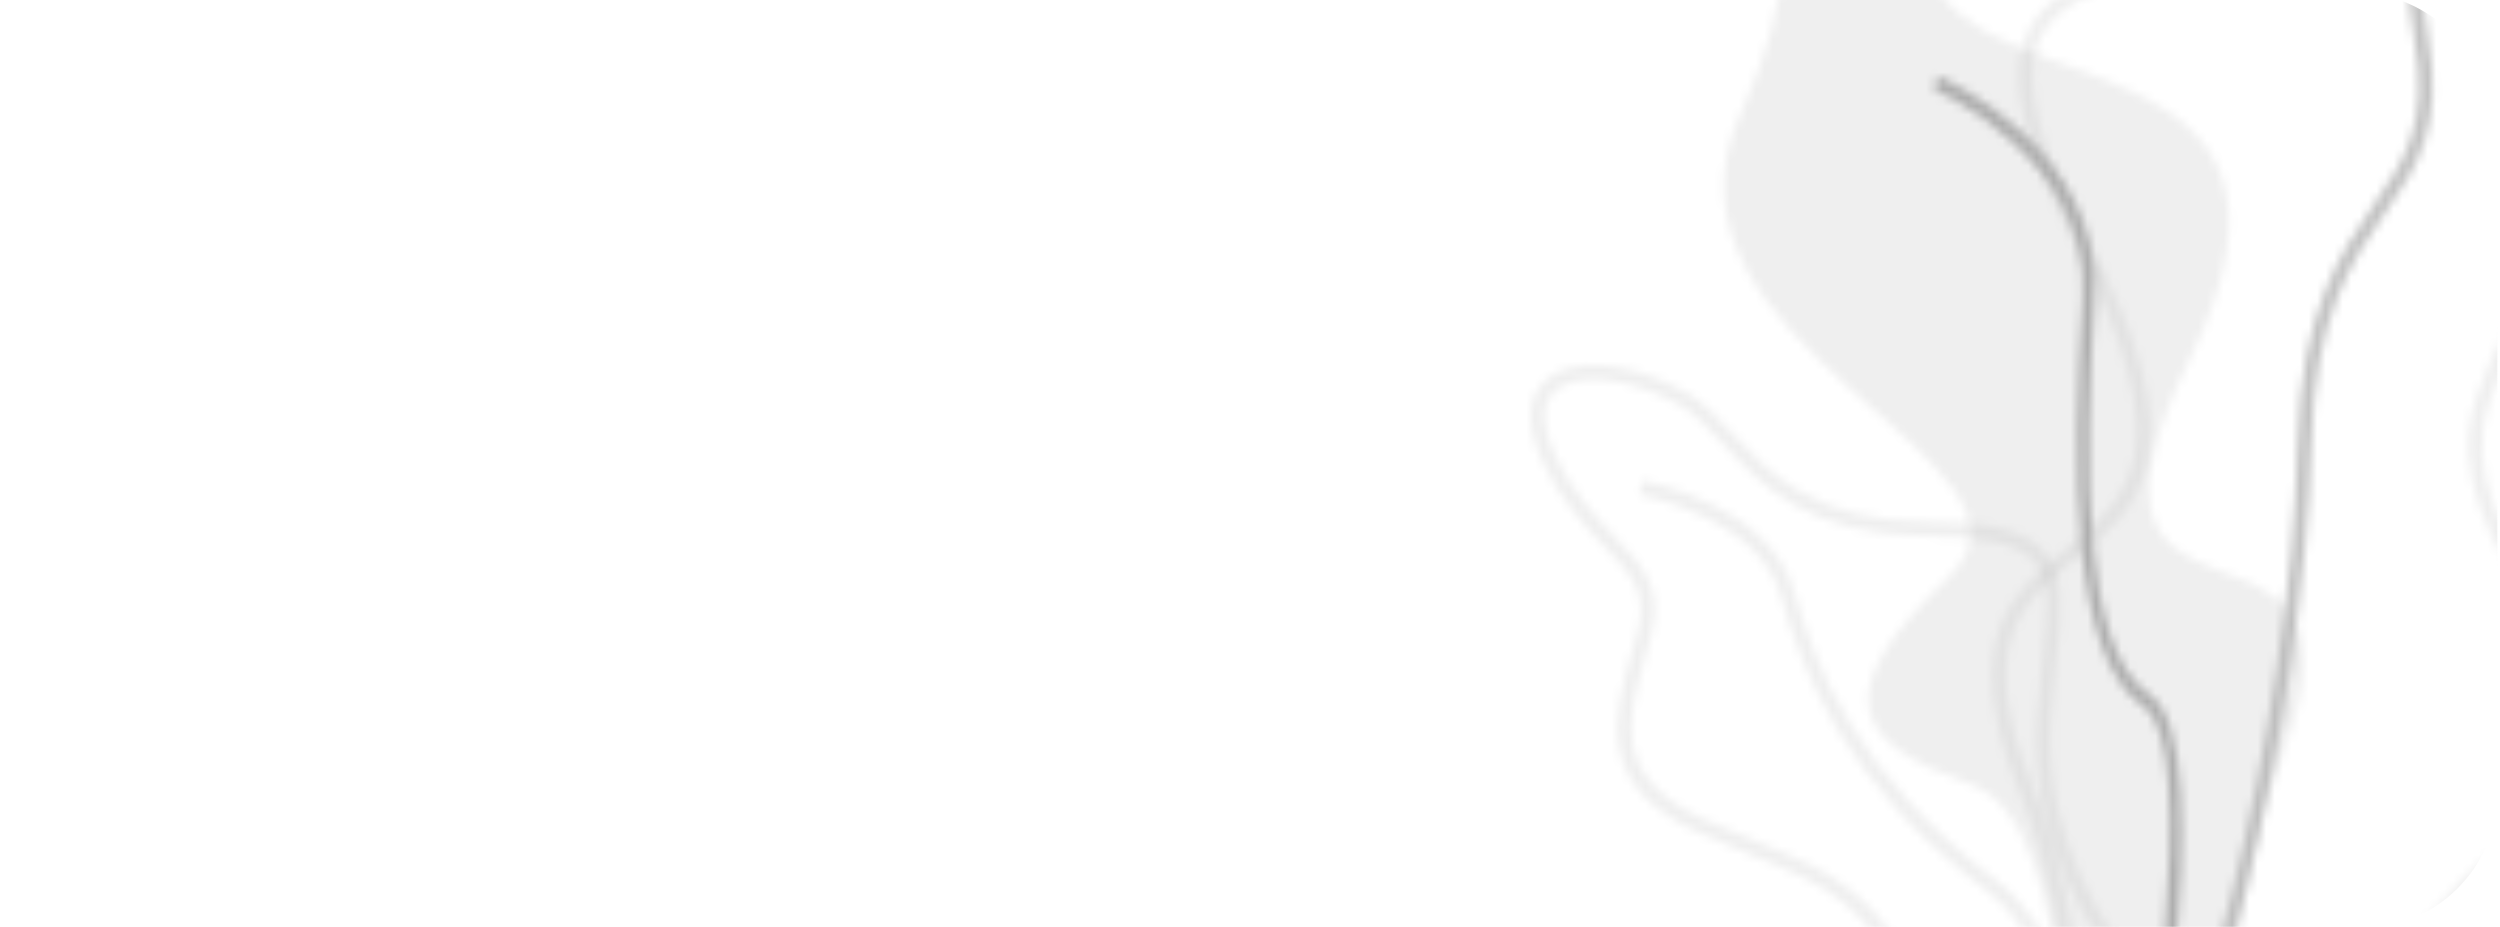 <svg width="294" height="109" viewBox="0 0 294 109" fill="none" xmlns="http://www.w3.org/2000/svg">
<g clip-path="url(#clip0)">
<mask id="mask0" mask-type="alpha" maskUnits="userSpaceOnUse" x="180" y="-75" width="143" height="238">
<path d="M249.463 140.127C259.444 132.896 271.126 82.509 271.822 52.5C272.179 37.127 276.591 30.723 280.484 25.072C284.204 19.671 287.417 15.006 285.546 4.294C281.969 -16.177 291.374 -25.013 291.469 -25.1L290.38 -26.378C289.962 -26 280.167 -16.886 283.921 4.596C285.67 14.603 282.787 18.788 279.138 24.088C275.308 29.646 270.541 36.565 270.172 52.458C269.424 84.666 257.481 132.24 248.513 138.735L249.463 140.127" fill="url(#paint0_linear)" fill-opacity="0.75"/>
<path d="M197.508 47.634C191.596 44.31 185.257 43.64 182.762 46.074C180.866 47.926 181.76 51.097 182.844 53.431C184.912 57.883 187.527 60.631 189.835 63.059C193.043 66.428 195.577 69.092 194.292 74.264C194.04 75.278 193.75 76.302 193.458 77.331C191.419 84.513 189.493 91.3 200.169 96.243C202.676 97.403 204.974 98.333 207.002 99.153C215.449 102.567 221.029 104.822 227.012 117.829C228.125 120.25 229.104 122.535 230.05 124.744C235.214 136.8 238.331 144.077 249.62 141.725C252.856 141.051 254.965 139.332 255.887 136.616C258.258 129.631 252.584 117.405 247.576 111.261C247.209 110.809 238.598 99.994 239.544 84.52C239.698 82.002 239.95 79.685 240.172 77.647C240.761 72.235 241.186 68.324 239.237 66.07C237.455 64.007 233.555 63.073 226.59 63.038C212.605 62.972 207.084 57.015 202.648 52.233C200.872 50.315 199.34 48.662 197.508 47.634V47.634ZM228.54 125.432C227.598 123.23 226.623 120.955 225.52 118.555C219.817 106.159 214.767 104.116 206.399 100.733C204.353 99.907 202.036 98.969 199.492 97.795C187.505 92.245 189.826 84.069 191.873 76.855C192.16 75.844 192.446 74.837 192.693 73.843C193.747 69.599 191.722 67.47 188.656 64.247C186.377 61.853 183.541 58.873 181.355 54.164C178.962 49.013 180.182 46.252 181.626 44.841C184.667 41.872 191.679 42.417 198.299 46.14C200.356 47.297 202.049 49.124 203.842 51.059C208.062 55.609 213.314 61.273 226.598 61.34C234.172 61.374 238.321 62.451 240.47 64.938C242.909 67.762 242.449 71.985 241.813 77.834C241.593 79.856 241.343 82.151 241.192 84.628C240.288 99.403 248.758 110.066 248.842 110.17C253.902 116.377 260.136 129.253 257.445 137.175C256.317 140.499 253.795 142.59 249.948 143.392C248.415 143.712 247.015 143.861 245.727 143.861C236.436 143.861 233.036 135.925 228.54 125.432" fill="url(#paint1_linear)" fill-opacity="0.2"/>
<path d="M249.77 153.677L251.418 153.59C251.337 151.992 249.257 114.39 234.599 103.387C218.518 91.314 213.448 78.338 211.034 69.627C208.188 59.367 193.706 56.623 193.091 56.512L192.804 58.186C192.944 58.214 206.885 60.857 209.446 70.096C211.928 79.046 217.134 92.377 233.627 104.759C247.656 115.293 249.75 153.295 249.77 153.677" fill="url(#paint2_linear)" fill-opacity="0.2"/>
<path d="M297.486 96.687C308.519 89.209 303.555 81.05 297.808 71.6C293.288 64.167 288.165 55.744 291.176 46.887C294.695 36.537 299.913 30.243 304.516 24.693C312.229 15.395 317.324 9.251 307.126 -9.307C298.488 -25.024 306.986 -38.5 313.814 -49.33C318.005 -55.974 321.623 -61.715 320.362 -66.328C319.657 -68.905 317.428 -71.09 313.54 -73.004C312.751 -73.396 311.942 -73.393 311.069 -73C305.236 -70.385 299.881 -52.946 299.828 -52.768L299.785 -52.629L299.698 -52.511C293.641 -44.266 286.522 -44.801 280.801 -45.235C277.383 -45.492 274.683 -45.697 273.056 -44.026C271.453 -42.383 270.863 -38.785 271.25 -33.023C272.731 -10.971 260.811 -6.476 251.233 -2.868C245.852 -0.839 241.204 0.915 239.613 5.232C237.915 9.841 239.762 17.027 245.426 27.846C258.947 53.674 251.379 59.822 244.06 65.768C237.938 70.742 232.155 75.437 239.021 92.453C246.068 109.92 245.737 128.759 245.495 142.517C245.33 151.905 245.199 159.321 247.715 160.613C249.187 161.366 252.004 160.092 256.087 156.82C257.724 153.156 277.086 110.511 297.486 96.687V96.687ZM246.979 162.134C243.53 160.366 243.655 153.253 243.845 142.486C244.084 128.881 244.411 110.247 237.496 93.106C230.151 74.899 236.702 69.578 243.038 64.434C250.134 58.668 256.836 53.226 243.973 28.652C238.065 17.368 236.189 9.733 238.07 4.628C239.929 -0.416 245.144 -2.381 250.666 -4.462C260.196 -8.057 270.999 -12.127 269.603 -32.905C269.175 -39.275 269.902 -43.193 271.891 -45.231C274.052 -47.447 277.236 -47.208 280.922 -46.93C286.492 -46.51 292.801 -46.034 298.297 -53.421C298.868 -55.266 304.123 -71.739 310.408 -74.56C311.73 -75.154 313.021 -75.147 314.252 -74.539C318.592 -72.399 321.111 -69.867 321.95 -66.787C323.414 -61.434 319.607 -55.398 315.199 -48.406C308.271 -37.416 300.419 -24.965 308.563 -10.144C319.33 9.449 313.642 16.308 305.772 25.797C301.262 31.236 296.151 37.398 292.734 47.45C289.985 55.535 294.674 63.243 299.207 70.696C304.894 80.046 310.775 89.716 298.393 98.108C277.923 111.98 257.707 157.261 257.505 157.716L257.421 157.904L257.263 158.032C253.492 161.078 250.746 162.53 248.679 162.53C248.054 162.53 247.49 162.398 246.979 162.134" fill="url(#paint3_linear)" fill-opacity="0.2"/>
<path d="M214.668 -35.232C225.087 -38.91 222.922 -18.226 227.324 -2.923C231.726 12.38 276.298 3.752 257.589 42.073C238.88 80.394 281.25 54.886 268.594 88.327C255.938 121.768 267.494 157.532 253.737 148.436C239.98 139.339 246.008 97.229 231.702 92.224C217.395 87.219 215.06 81.384 229.226 67.782C243.391 54.178 192.107 40.673 204.763 13.207C217.42 -14.26 202.631 -30.98 214.668 -35.232" fill="url(#paint4_linear)" fill-opacity="0.2"/>
<path d="M251.038 144.603C252.165 138.811 261.792 87.835 252.809 81.671C244.893 76.241 245.088 55.118 246.323 35.169C247.416 17.512 228.696 9.259 227.898 8.915L227.423 10.539C227.608 10.616 245.918 18.696 244.906 35.039C243.638 55.526 243.502 77.263 252.11 83.168C258.93 87.849 252.651 128.819 249.656 144.21L251.038 144.603" fill="white"/>
</mask>
<g mask="url(#mask0)">
<rect x="-0.311" y="-0.756" width="294" height="109.926" rx="16" fill="#AEAEAE"/>
</g>
</g>
<defs>
<linearGradient id="paint0_linear" x1="291.469" y1="56.876" x2="248.513" y2="56.876" gradientUnits="userSpaceOnUse">
<stop stop-color="#1A2257"/>
<stop offset="0.005" stop-color="#1A2257"/>
<stop offset="1" stop-color="#5E60F2"/>
</linearGradient>
<linearGradient id="paint1_linear" x1="258.093" y1="93.398" x2="180" y2="93.398" gradientUnits="userSpaceOnUse">
<stop stop-color="#1A2257"/>
<stop offset="0.005" stop-color="#1A2257"/>
<stop offset="1" stop-color="#5E60F2"/>
</linearGradient>
<linearGradient id="paint2_linear" x1="251.418" y1="105.096" x2="192.804" y2="105.096" gradientUnits="userSpaceOnUse">
<stop stop-color="#1A2257"/>
<stop offset="0.005" stop-color="#1A2257"/>
<stop offset="1" stop-color="#5E60F2"/>
</linearGradient>
<linearGradient id="paint3_linear" x1="322.271" y1="43.765" x2="234.251" y2="43.765" gradientUnits="userSpaceOnUse">
<stop stop-color="#1A2257"/>
<stop offset="0.005" stop-color="#1A2257"/>
<stop offset="1" stop-color="#5E60F2"/>
</linearGradient>
<linearGradient id="paint4_linear" x1="269.862" y1="142.729" x2="215.822" y2="-14.67" gradientUnits="userSpaceOnUse">
<stop stop-color="#F7F8FE"/>
<stop offset="0.005" stop-color="#767676"/>
<stop offset="1" stop-color="#BFBFBF"/>
</linearGradient>
<clipPath id="clip0">
<rect width="294" height="109" fill="white"/>
</clipPath>
</defs>
</svg>
